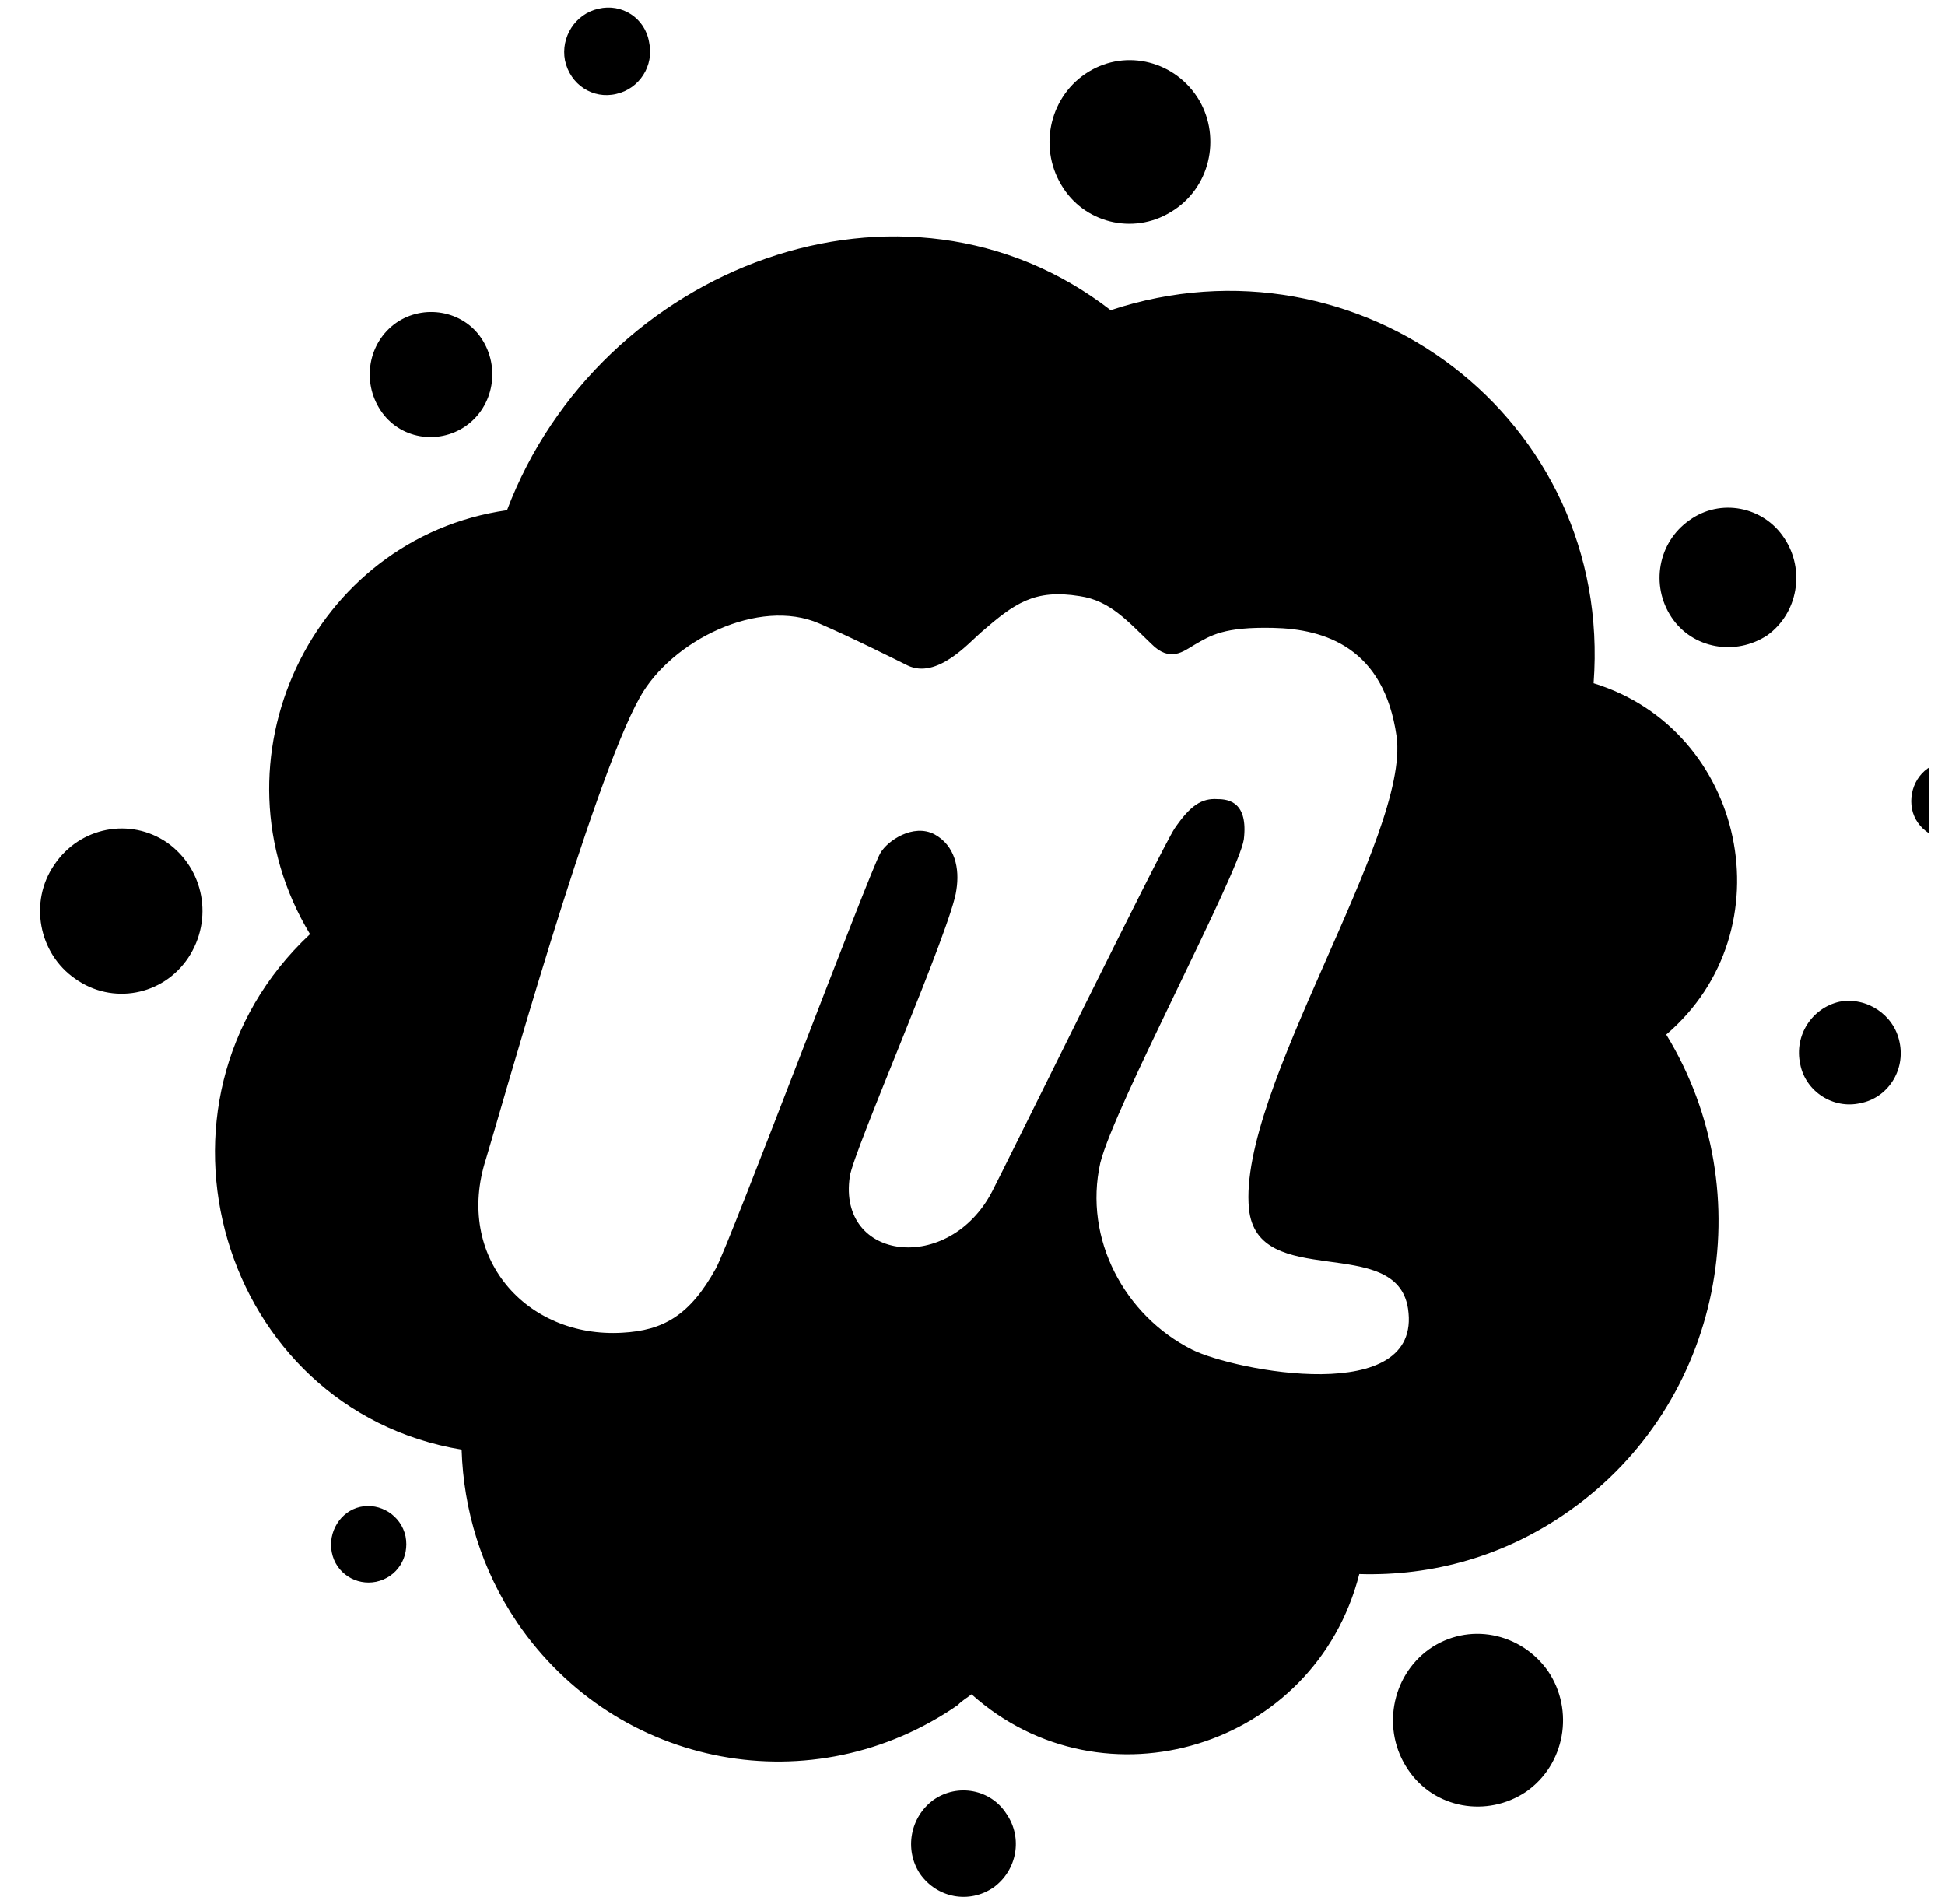 <svg width="47" height="46" viewBox="0 0 47 46" fill="none" xmlns="http://www.w3.org/2000/svg">
<g clip-path="url(#clip0_201_6687)">
<path d="M9.8 37.121C9.898 37.63 9.595 38.111 9.087 38.218C8.606 38.316 8.115 38.013 8.017 37.505C7.919 37.023 8.222 36.515 8.704 36.408C9.185 36.301 9.693 36.613 9.8 37.121ZM22.559 43.487C21.997 43.897 21.845 44.682 22.229 45.27C22.639 45.859 23.423 46.01 24.012 45.6C24.573 45.19 24.725 44.405 24.315 43.817C23.941 43.237 23.147 43.077 22.559 43.487ZM14.891 2.27C15.453 2.145 15.809 1.584 15.685 1.022C15.587 0.433 15.025 0.077 14.463 0.211C13.902 0.335 13.545 0.897 13.652 1.459C13.777 2.047 14.329 2.404 14.891 2.27ZM4.041 20.36C3.149 19.745 1.928 19.977 1.313 20.895C0.698 21.786 0.929 23.035 1.821 23.65C2.712 24.283 3.934 24.06 4.549 23.142C5.164 22.214 4.932 20.993 4.041 20.36ZM28.291 5.123C29.236 4.561 29.513 3.34 28.978 2.422C28.416 1.477 27.221 1.173 26.303 1.735C25.385 2.297 25.082 3.518 25.643 4.463C26.178 5.382 27.373 5.685 28.291 5.123ZM11.254 10.294C11.94 9.813 12.092 8.868 11.637 8.181C11.182 7.495 10.237 7.343 9.577 7.798C8.891 8.279 8.739 9.224 9.194 9.911C9.649 10.606 10.585 10.758 11.254 10.294ZM44.447 24.203C43.787 24.354 43.35 25.014 43.501 25.709C43.626 26.369 44.295 26.806 44.955 26.654C45.614 26.529 46.051 25.861 45.9 25.174C45.766 24.515 45.106 24.078 44.447 24.203ZM47.986 19.139C47.888 18.63 47.398 18.327 46.916 18.425C46.408 18.523 46.105 19.04 46.203 19.549C46.301 20.03 46.791 20.36 47.3 20.262C47.781 20.128 48.111 19.647 47.986 19.139ZM40.827 12.568C40.06 13.103 39.882 14.146 40.39 14.912C40.898 15.679 41.941 15.857 42.708 15.349C43.448 14.814 43.626 13.771 43.118 13.005C42.61 12.229 41.567 12.033 40.827 12.568ZM40.265 24.996C42.61 28.839 41.611 33.912 37.92 36.506C36.369 37.603 34.612 38.084 32.847 38.031C31.777 42.23 26.66 43.79 23.477 40.937C23.379 41.017 23.245 41.089 23.147 41.196C19.661 43.612 14.918 42.747 12.502 39.208C11.637 37.933 11.2 36.479 11.155 35.026C5.325 34.054 3.131 26.645 7.491 22.571C4.968 18.39 7.545 12.996 12.252 12.327C14.49 6.425 21.845 3.625 26.838 7.495C32.847 5.506 38.99 10.116 38.509 16.508C42.173 17.632 43.216 22.473 40.265 24.996ZM34.024 31.62C33.748 29.784 30.378 31.21 30.181 29.204C29.905 26.351 34.078 20.191 33.748 17.792C33.445 15.652 32.018 15.198 30.77 15.171C29.575 15.144 29.263 15.349 28.862 15.581C28.603 15.733 28.273 16.018 27.819 15.554C27.257 15.02 26.829 14.511 26.089 14.404C24.993 14.226 24.511 14.583 23.718 15.269C23.415 15.528 22.648 16.419 21.934 16.08C21.631 15.929 20.561 15.394 19.795 15.064C18.341 14.431 16.229 15.474 15.462 16.847C14.312 18.889 12.074 26.931 11.744 28.001C10.977 30.372 12.716 32.334 15.034 32.2C16.023 32.146 16.665 31.79 17.298 30.648C17.655 29.989 21.016 21.046 21.275 20.61C21.453 20.306 22.068 19.896 22.576 20.155C23.085 20.431 23.192 20.993 23.111 21.501C23.013 22.366 20.615 27.822 20.535 28.429C20.232 30.47 22.933 30.8 23.976 28.785C24.306 28.152 28.051 20.529 28.381 20.021C28.764 19.459 29.04 19.281 29.424 19.308C29.7 19.308 30.164 19.388 30.057 20.28C29.932 21.118 26.927 26.726 26.588 28.099C26.178 29.935 27.177 31.79 28.808 32.61C29.825 33.118 34.381 34.01 34.024 31.62ZM34.532 39.849C33.614 40.509 33.382 41.811 34.024 42.756C34.657 43.701 35.932 43.924 36.877 43.291C37.822 42.631 38.045 41.33 37.412 40.384C36.752 39.439 35.477 39.181 34.532 39.849Z" fill="black"/>
</g>
<defs>
<clipPath id="clip0_201_6687">
<rect width="45.648" height="45.648" fill="white" transform="translate(0.974 0.184)"/>
</clipPath>
</defs>
</svg>
